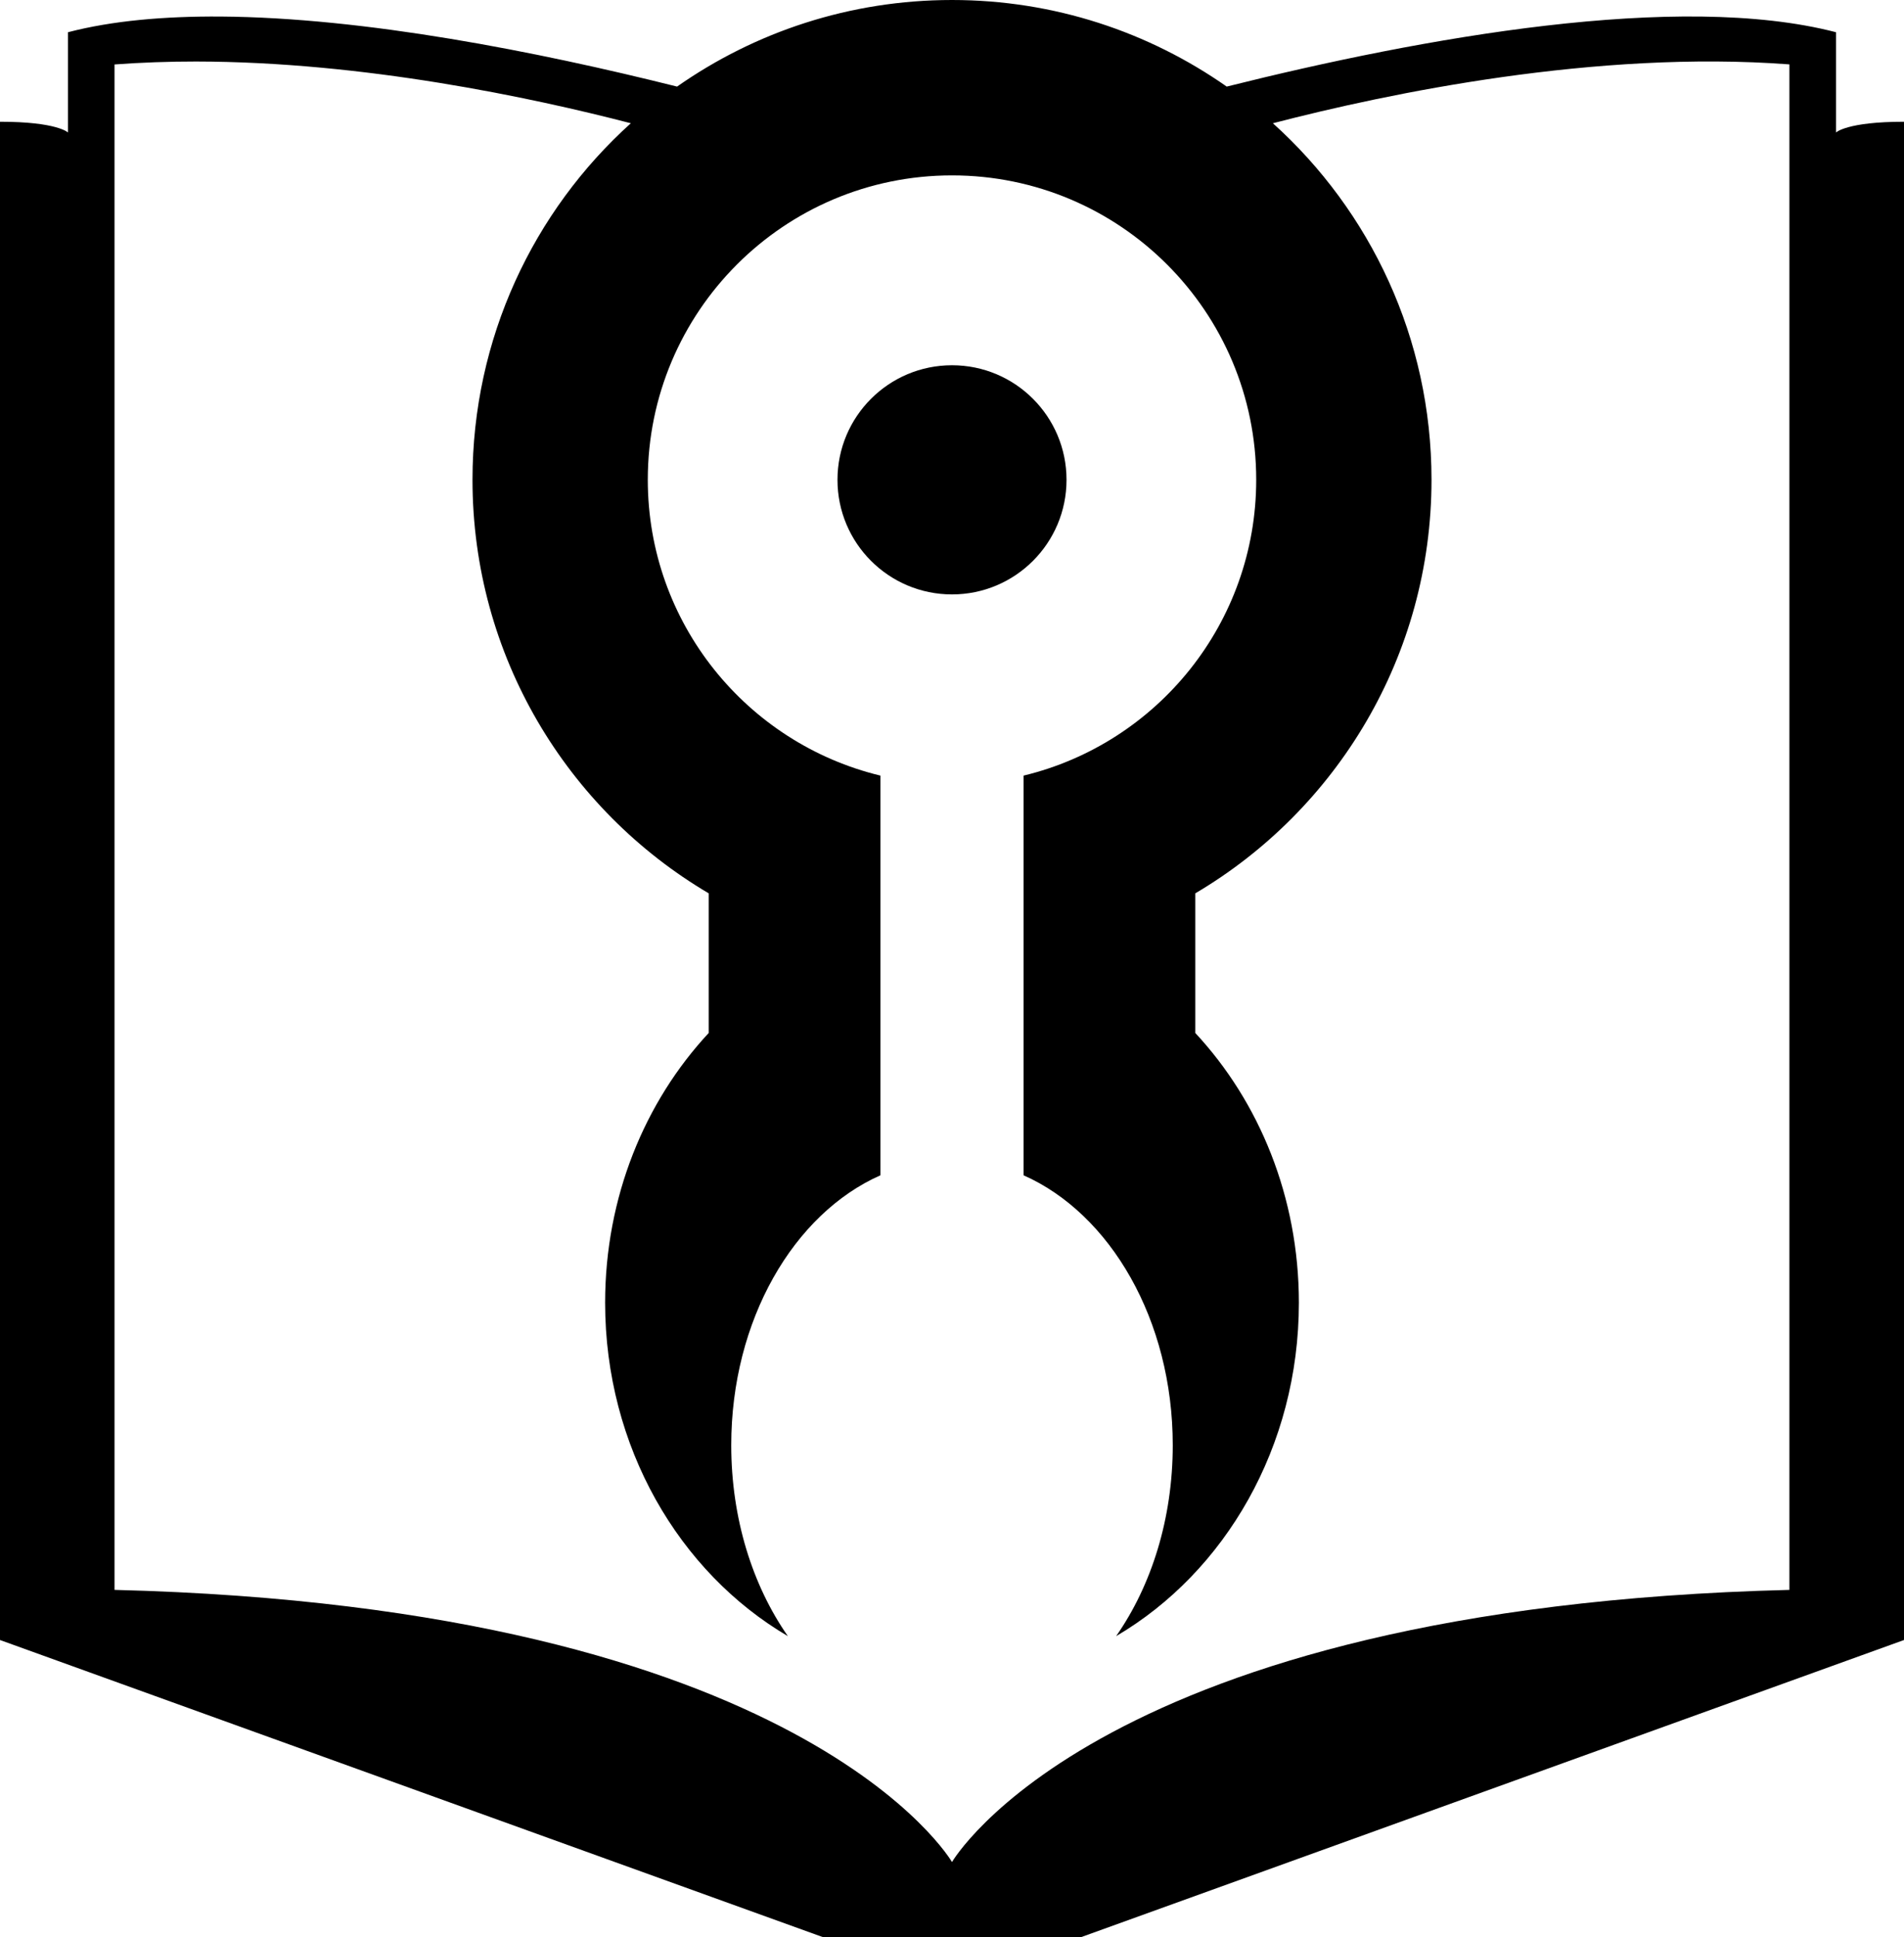 <?xml version="1.0" encoding="UTF-8" standalone="no"?>
<svg
   id="Layer_2"
   data-name="Layer 2"
   viewBox="0 0 266 270.5"
   version="1.1"
   width="266"
   height="270.5"
   xmlns="http://www.w3.org/2000/svg"
   xmlns:svg="http://www.w3.org/2000/svg">
  <defs
     id="defs1">
    <style
       id="style1">
      .cls-1 {
        stroke-width: 0px;
      }
    </style>
  </defs>
  <g
     id="svg2">
    <g
       id="g1">
      <circle
         class="cls-1"
         cx="133"
         cy="67"
         r="16"
         id="circle1" />
      <path
         class="cls-1"
         d="M 256.5,18.5 V 4.5 C 234.49,-1.21 198.76,5.24 171.38,12.09 160.51,4.48 147.28,0 133,0 118.72,0 105.47,4.47 94.59,12.09 74.9,7.17 50.94,2.45 30.81,2.31 22.95,2.26 15.68,2.89 9.5,4.5 v 14 C 9.5,18.5 7.99,17 0,17 v 212 l 115,41.5 h 36 L 266,229 V 17 c -7.99,0 -9.5,1.5 -9.5,1.5 z M 250,222 c -96.41,2.41 -117,38 -117,38 0,0 -20.59,-35.59 -117,-38 V 9 C 19.76,8.72 23.57,8.59 27.38,8.59 50.8,8.62 74.2,13.6 88.13,17.21 74.53,29.47 66.01,47.24 66.01,66.99 c 0,24.59 13.25,46.1 33,57.75 v 19.5 c -8.93,9.59 -14.47,22.91 -14.47,37.66 0,20.14 10.34,37.64 25.53,46.56 -4.93,-7.06 -7.91,-16.41 -7.91,-26.66 0,-17.47 8.72,-32.32 20.84,-37.69 V 108.3 C 104.35,103.8 90.5,87.02 90.5,66.99 c 0,-23.47 19.03,-42.5 42.5,-42.5 23.47,0 42.5,19.03 42.5,42.5 0,20.03 -13.85,36.82 -32.5,41.31 v 55.81 c 12.12,5.37 20.84,20.21 20.84,37.69 0,10.25 -2.98,19.6 -7.91,26.66 15.19,-8.92 25.53,-26.42 25.53,-46.56 0,-14.75 -5.54,-28.07 -14.47,-37.66 v -19.5 c 19.75,-11.65 33,-33.16 33,-57.75 0,-19.76 -8.55,-37.52 -22.16,-49.78 16.19,-4.2 45.2,-10.25 72.16,-8.22 v 213 z"
         id="path1" />
    </g>
  </g>
</svg>
